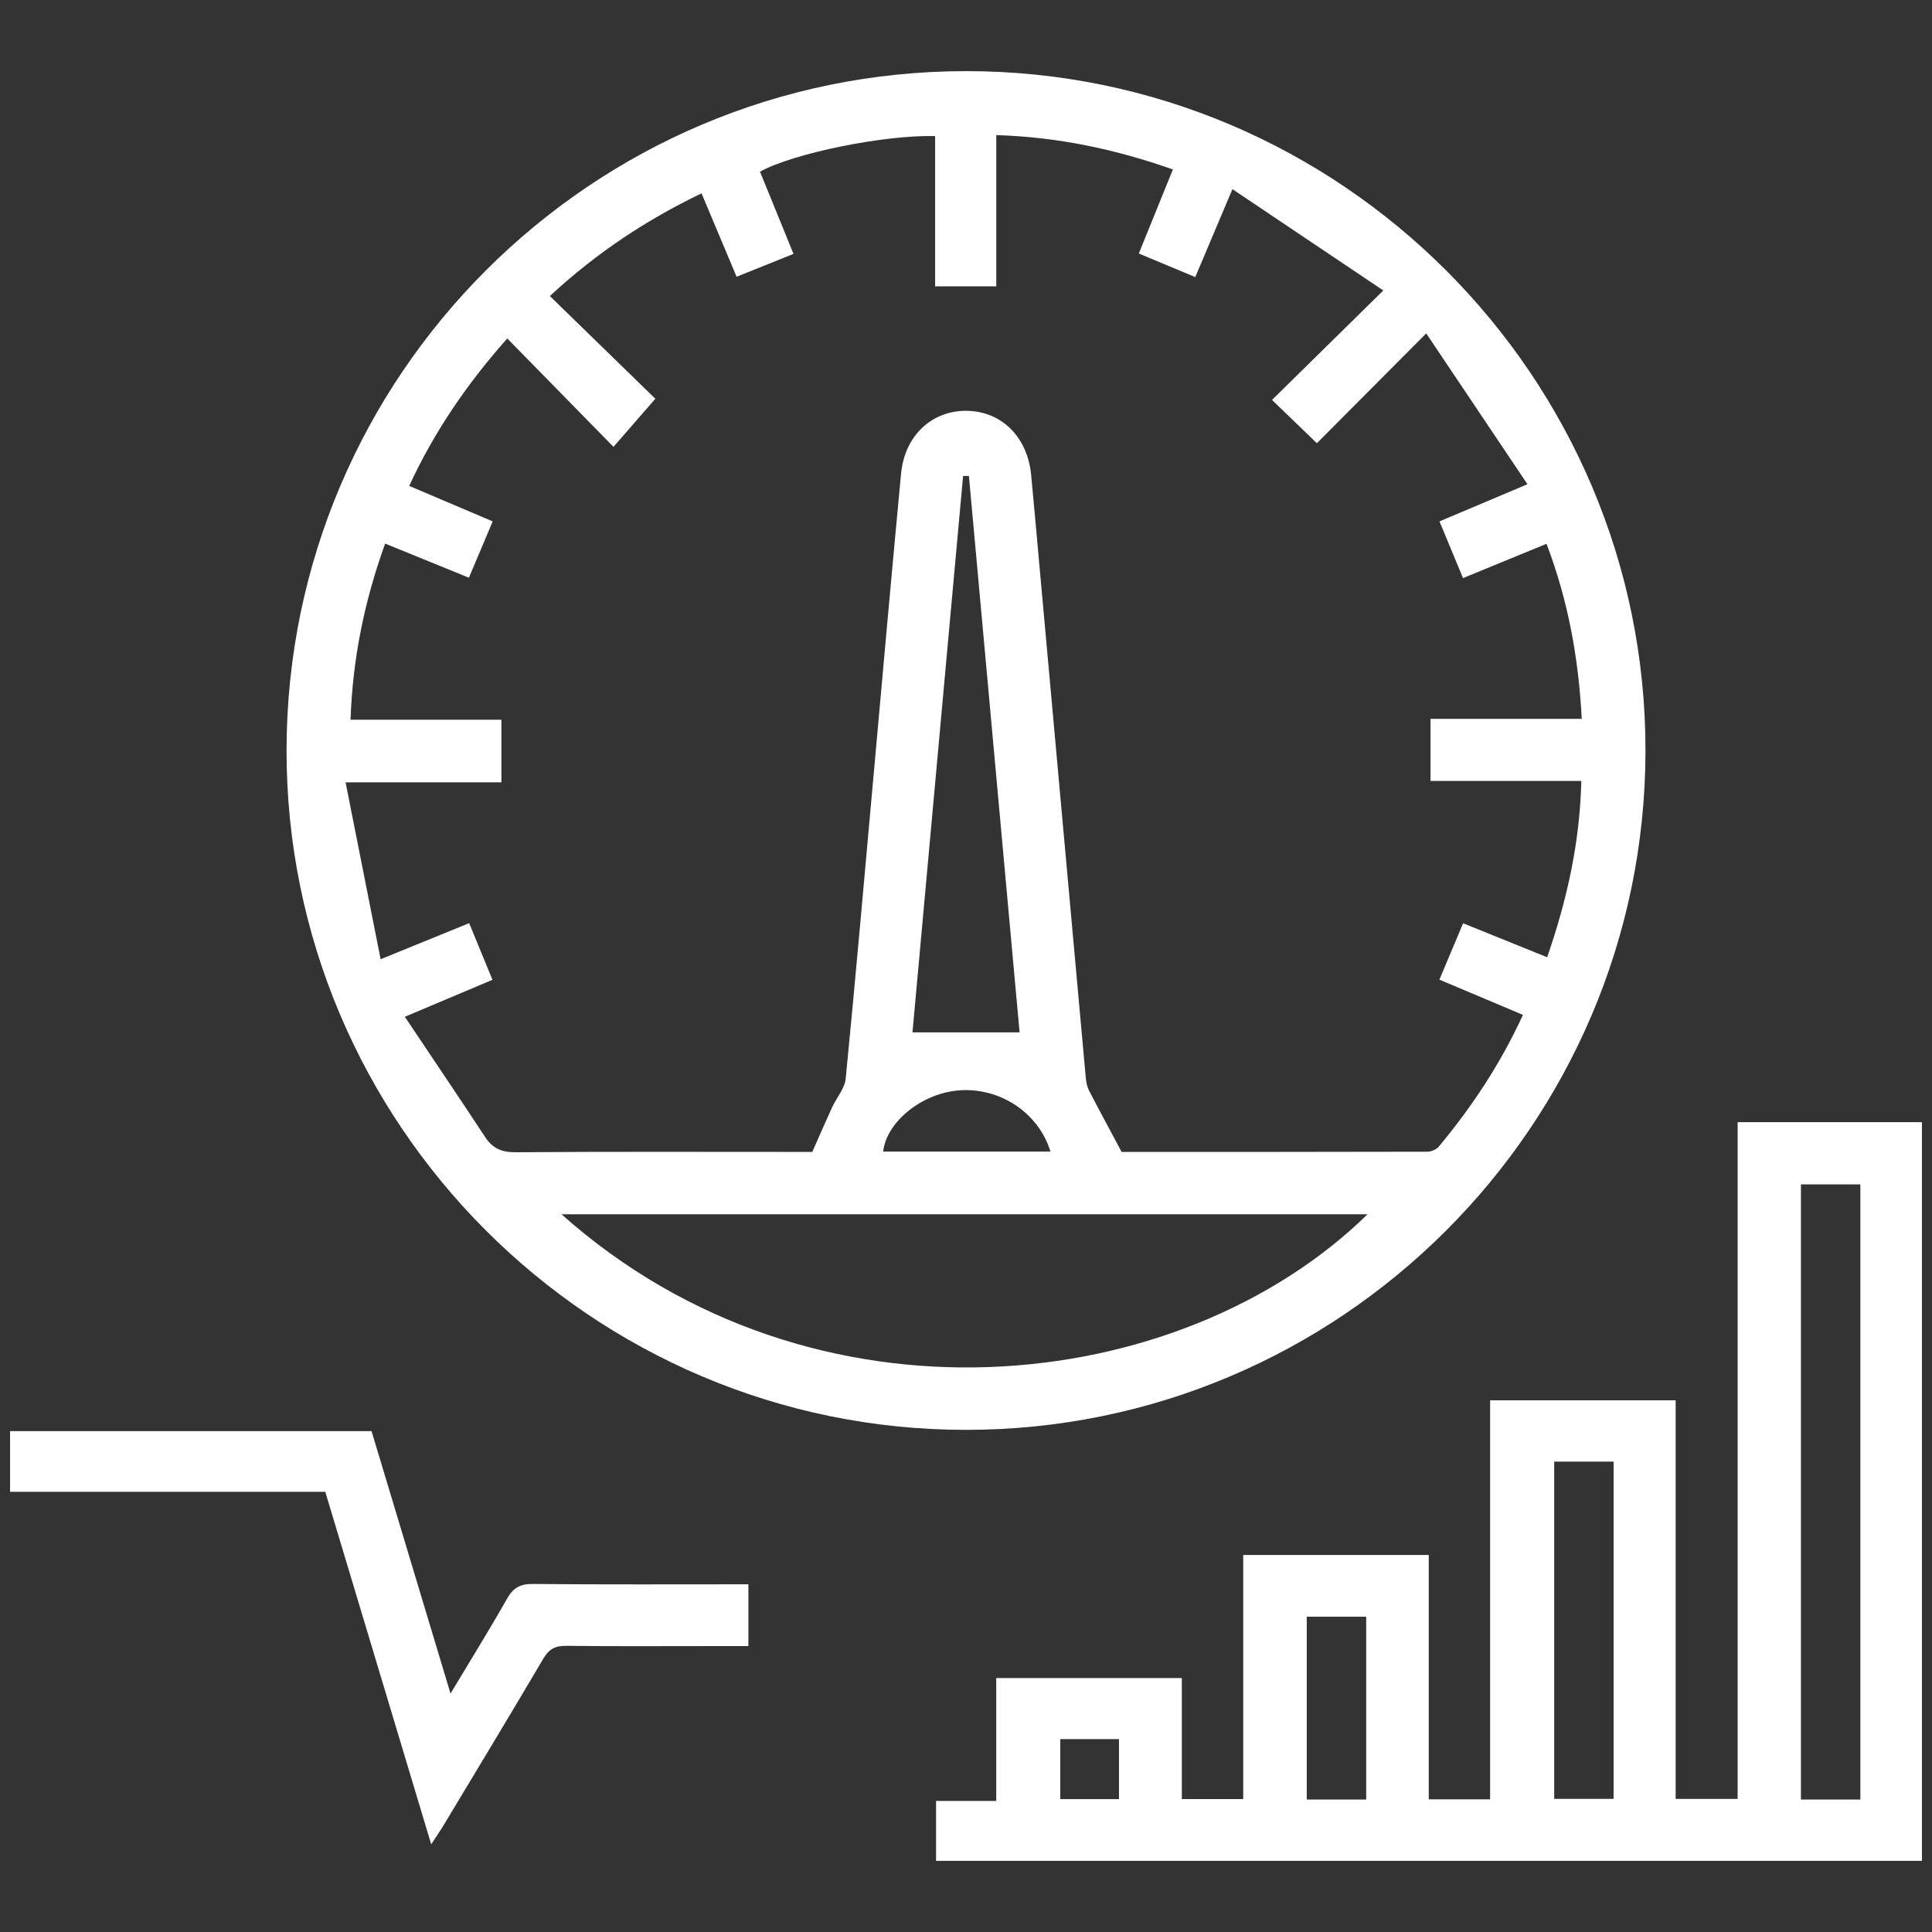 <?xml version="1.0" encoding="utf-8"?>
<!-- Generator: Adobe Illustrator 24.3.0, SVG Export Plug-In . SVG Version: 6.00 Build 0)  -->
<svg version="1.1" id="Layer_1" xmlns="http://www.w3.org/2000/svg" xmlns:xlink="http://www.w3.org/1999/xlink" x="0px" y="0px"
	 viewBox="0 0 1920 1920" style="enable-background:new 0 0 1920 1920;" xml:space="preserve">
<rect x="0" y="0" width="1920" height="1920" fill="#333333" stroke="none"/>
<style type="text/css">
	.st0{fill:#FFFFFF;}
</style>
<g>
	<path class="st0" d="M930.24,1849.31c0-20.31,0-39.24,0-59.57c19.83,0,38.78,0,59.81,0c0-41.23,0-81.1,0-122.09
		c62.38,0,122.68,0,184.44,0c0,40.12,0,79.51,0,120.25c20.8,0,40.18,0,61,0c0-80.44,0-160.74,0-242.6c61.69,0,121.99,0,184.4,0
		c0,80.27,0,161.03,0,242.88c20.98,0,39.92,0,60.97,0c0-131.46,0-263.35,0-396.56c62.38,0,122.68,0,184.38,0
		c0,131.7,0,263.14,0,396.12c20.71,0,40.11,0,61.61,0c0-223.57,0-447.51,0-672.55c61.92,0,121.76,0,183.16,0
		c0,243.97,0,488.37,0,734.13C1584.23,1849.31,1257.97,1849.31,930.24,1849.31z M1848.81,1788.38c0-204.99,0-408.4,0-611.33
		c-20.74,0-40.14,0-59.06,0c0,204.53,0,407.48,0,611.33C1809.66,1788.38,1828.58,1788.38,1848.81,1788.38z M1544.55,1452.55
		c0,112.99,0,224.35,0,335.15c20.77,0,40.16,0,59.02,0c0-112.49,0-223.4,0-335.15C1583.65,1452.55,1564.74,1452.55,1544.55,1452.55z
		 M1357.7,1788.39c0-61.72,0-121.94,0-181.71c-20.74,0-40.11,0-59.07,0c0,61.31,0,121.07,0,181.71
		C1318.5,1788.39,1337.41,1788.39,1357.7,1788.39z M1053.7,1728.3c0,19.9,0,39.67,0,59.67c19.97,0,39.29,0,58.33,0
		c0-20.67,0-40,0-59.67C1092.15,1728.3,1073.73,1728.3,1053.7,1728.3z"/>
	<path class="st0" d="M428.53,1832.84c-35.83-119.24-70.49-234.57-105.27-350.31c-104.89,0-208.33,0-313.26,0
		c0-20.21,0-39.6,0-60.28c118.87,0,238.05,0,359.24,0c25.59,85.03,51.45,170.94,78.49,260.78c20.03-33.39,38.78-63.58,56.3-94.47
		c6.15-10.84,13.15-14.55,25.64-14.43c70.87,0.66,141.75,0.32,214.07,0.32c0,20.18,0,39.57,0,61.4c-12.35,0-24.9,0-37.46,0
		c-47.92,0-95.85,0.33-143.76-0.25c-10.92-0.13-17.06,3.36-22.62,12.8c-32.72,55.54-66.11,110.69-99.33,165.95
		C437.37,1819.66,433.8,1824.76,428.53,1832.84z"/>
	<path class="st0" d="M960.07,1420.98c-372.33,0.03-675.96-303.95-675.29-676.07c0.67-371.82,303.37-674.09,675.18-674.22
		c372.32-0.14,675.96,303.83,675.3,676.04C1634.6,1118.5,1331.73,1420.95,960.07,1420.98z M1114.66,1144.77
		c99.33,0,201.57,0.06,303.81-0.22c3.87-0.01,8.98-2.17,11.4-5.08c33.15-39.79,61.49-82.67,83.63-130.89
		c-28.26-11.92-55.05-23.23-83.04-35.03c8.24-19.58,15.76-37.45,23.57-56.02c28.96,11.71,55.79,22.56,83.52,33.78
		c20.07-58.06,32.51-114.67,33.94-175.24c-51.36,0-100.34,0-149.86,0c0-20.88,0-40.26,0-61.69c50.64,0,100.1,0,150.29,0
		c-3.17-60.78-13.6-117.78-35-173.95c-28.58,11.73-54.96,22.55-82.99,34.05c-8.05-19.4-15.51-37.36-23.38-56.33
		c28.42-12.01,55.22-23.33,87.42-36.93c-34.07-50.76-66.58-99.19-100.61-149.91c-39.03,39.2-74.13,74.46-108.66,109.14
		c-14.95-14.43-29.07-28.06-44.57-43.01c35.73-35.15,71.19-70.03,110.58-108.78c-50.92-34.2-99.34-66.72-149.94-100.7
		c-13.66,32.32-24.98,59.12-36.93,87.4c-19.1-7.97-37.05-15.47-56.1-23.42c11.56-28.52,22.47-55.44,33.86-83.54
		c-57.57-20.27-114.36-32.2-175.51-34.15c0,51.35,0,100.83,0,150.3c-21.03,0-39.97,0-60.77,0c0-25.64,0-50.39,0-75.15
		c0-24.76,0-49.52,0-74.18c-50.76-1.28-140.78,17.04-174.05,35.38c10.89,26.71,21.85,53.6,33.3,81.7
		c-19.91,8-37.89,15.23-56.54,22.73c-11.99-28.51-23.07-54.88-34.85-82.89c-54.55,26.31-103.54,58.4-150.75,102.06
		c36.88,35.91,72.39,70.47,104.85,102.08c-13.1,15.04-25.88,29.72-41.61,47.78c-35.84-36.58-70.47-71.91-105.55-107.71
		c-39.35,44.29-72.37,92.2-97.48,146.54c28.48,12.1,55.21,23.46,82.98,35.25c-8.4,19.89-15.92,37.71-23.63,55.97
		c-28.87-11.76-55.32-22.53-83.25-33.91c-20.55,57.13-32.28,113.99-34.39,175.05c50.71,0,100.23,0,149.94,0c0,21.43,0,40.81,0,62.24
		c-50.7,0-100.12,0-154.85,0c11.81,59.62,23.02,116.2,34.82,175.78c32.57-13.27,59.51-24.25,87.98-35.85
		c7.94,19.3,15.32,37.27,23.15,56.29c-28.44,12.01-55.2,23.3-87.06,36.75c27.71,41.43,54.04,80.4,79.9,119.67
		c7.41,11.25,16.48,15.06,30.18,14.96c92.06-0.66,184.13-0.34,276.19-0.33c6.89,0,13.78,0,18.66,0
		c7.18-16.21,13.22-30.25,19.6-44.13c4.45-9.67,12.62-18.8,13.59-28.71c9.89-100.46,18.61-201.04,27.71-301.57
		c9.03-99.9,17.85-199.83,27.31-299.69c3.57-37.68,30.64-62.8,65.16-62.4c34.66,0.4,60.5,25.96,64.11,63.69
		c2.68,27.98,5.14,55.99,7.67,83.99c15.53,171.81,31.03,343.62,46.65,515.42c0.39,4.31,1.37,8.88,3.33,12.68
		C1092.58,1103.72,1103.13,1123.16,1114.66,1144.77z M558.01,1206.75c250.16,222.83,614.99,182.03,801.02,0
		C1092.87,1206.75,827.12,1206.75,558.01,1206.75z M962.89,472.97c-1.93,0.01-3.86,0.01-5.78,0.02
		c-16.87,185.47-33.74,370.94-50.3,552.95c36.71,0,71.05,0,106.45,0C996.61,843.08,979.75,658.02,962.89,472.97z M1043.94,1144.42
		c-12.04-39.39-51.59-64.66-92.57-60.66c-36.27,3.54-70.42,31.5-73.7,60.66C932.61,1144.42,987.5,1144.42,1043.94,1144.42z"/>
</g>
</svg>

